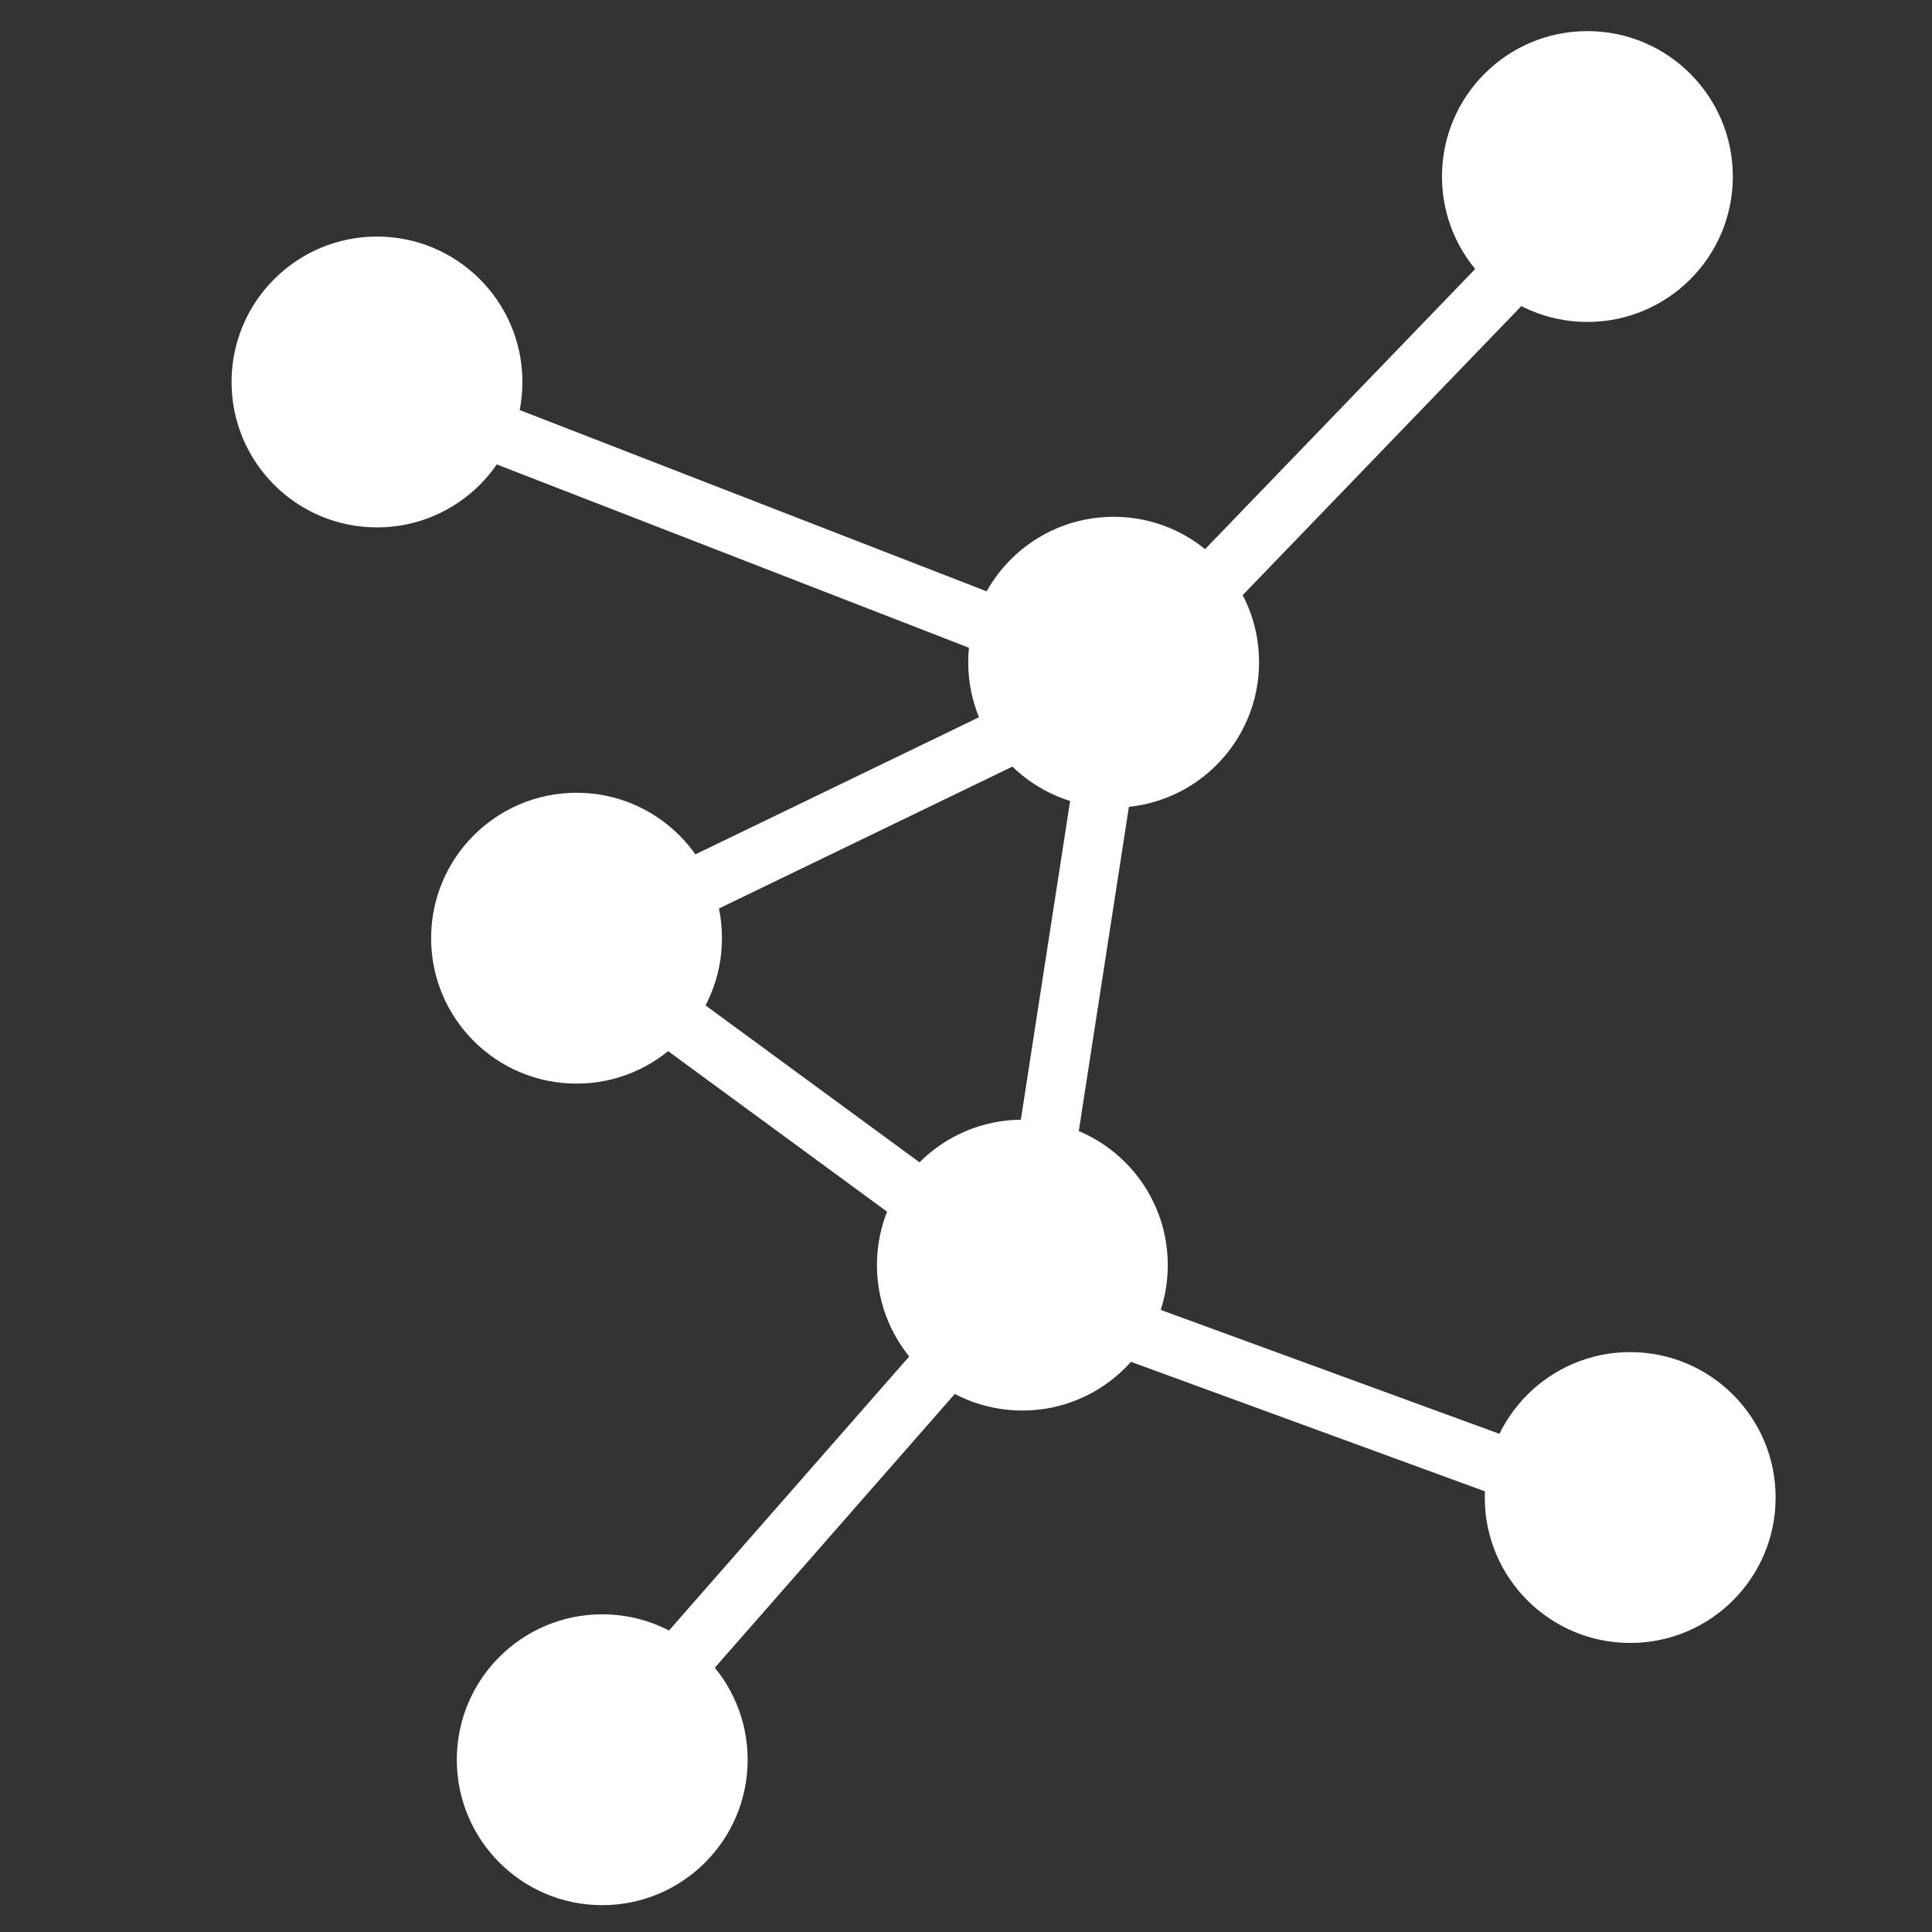 <?xml version="1.0" encoding="UTF-8" standalone="no"?>
<!-- Created with Inkscape (http://www.inkscape.org/) -->

<svg
   width="120"
   height="120"
   viewBox="0 0 120 120"
   version="1.1"
   id="svg15"
   inkscape:version="1.2.2 (732a01da63, 2022-12-09)"
   sodipodi:docname="federatief.datastelsel.nl-logo-v1-small.svg"
   xmlns:inkscape="http://www.inkscape.org/namespaces/inkscape"
   xmlns:sodipodi="http://sodipodi.sourceforge.net/DTD/sodipodi-0.dtd"
   xmlns="http://www.w3.org/2000/svg"
   xmlns:svg="http://www.w3.org/2000/svg"
   xmlns:rdf="http://www.w3.org/1999/02/22-rdf-syntax-ns#"
   xmlns:cc="http://creativecommons.org/ns#"
   xmlns:dc="http://purl.org/dc/elements/1.1/">
  <rect x="0" y="0" width="120" height="120" fill="#333333" stroke="none"/>
  <title
     id="title17">federatief datastelsel logo</title>
  <defs
     id="defs9" />
  <sodipodi:namedview
     id="base"
     pagecolor="#000000"
     bordercolor="#000000"
     borderopacity="0.30"
     inkscape:pageopacity="0"
     inkscape:pageshadow="2"
     inkscape:zoom="4"
     inkscape:cx="58"
     inkscape:cy="129.125"
     inkscape:document-units="px"
     inkscape:current-layer="layer1"
     inkscape:showpageshadow="2"
     inkscape:pagecheckerboard="false"
     inkscape:deskcolor="#d1d1d1"
     showgrid="false"
     inkscape:window-width="2880"
     inkscape:window-height="1541"
     inkscape:window-x="2869"
     inkscape:window-y="-11"
     inkscape:window-maximized="1" />
  <g
     inkscape:label="Layer 1"
     inkscape:groupmode="layer"
     id="layer1"
     transform="matrix(0.712,0,0,0.712,95.55,51.381)">
    <circle
       style="fill:#ffffff;fill-opacity:1;stroke-width:0.183"
       id="path121"
       cx="-101.313"
       cy="-38.842"
       r="12.686" />
    <circle
       style="fill:#ffffff;fill-opacity:1;stroke-width:0.183"
       id="circle123"
       cx="-37.05"
       cy="-14.396"
       r="12.686" />
    <circle
       style="fill:#ffffff;fill-opacity:1;stroke-width:0.183"
       id="circle285"
       cx="-83.904"
       cy="9.679"
       r="12.686" />
    <circle
       style="fill:#ffffff;fill-opacity:1;stroke-width:0.183"
       id="circle287"
       cx="-45.013"
       cy="38.199"
       r="12.686" />
    <circle
       style="fill:#ffffff;fill-opacity:1;stroke-width:0.183"
       id="circle2285"
       cx="4.279"
       cy="-56.765"
       r="12.686" />
    <circle
       style="fill:#ffffff;fill-opacity:1;stroke-width:0.183"
       id="circle2287"
       cx="8.012"
       cy="58.474"
       r="12.686" />
    <circle
       style="fill:#ffffff;fill-opacity:1;stroke-width:0.183"
       id="circle2289"
       cx="-81.664"
       cy="81.347"
       r="12.686" />
    <path
       style="opacity:1;fill:none;fill-opacity:1;stroke:#ffffff;stroke-width:5.146;stroke-dasharray:none;stroke-opacity:1"
       d="m 5.05,-55.947 -41.849,43.408 -47.307,22.874 38.99,28.592 -36.91,42.109"
       id="path2293" />
    <path
       style="opacity:1;fill:none;fill-opacity:1;stroke:#ffffff;stroke-width:5.146;stroke-dasharray:none;stroke-opacity:1"
       d="m -102.821,-39.051 66.282,25.733 -8.318,53.806 53.286,19.495"
       id="path2295" />
  </g>
</svg>
